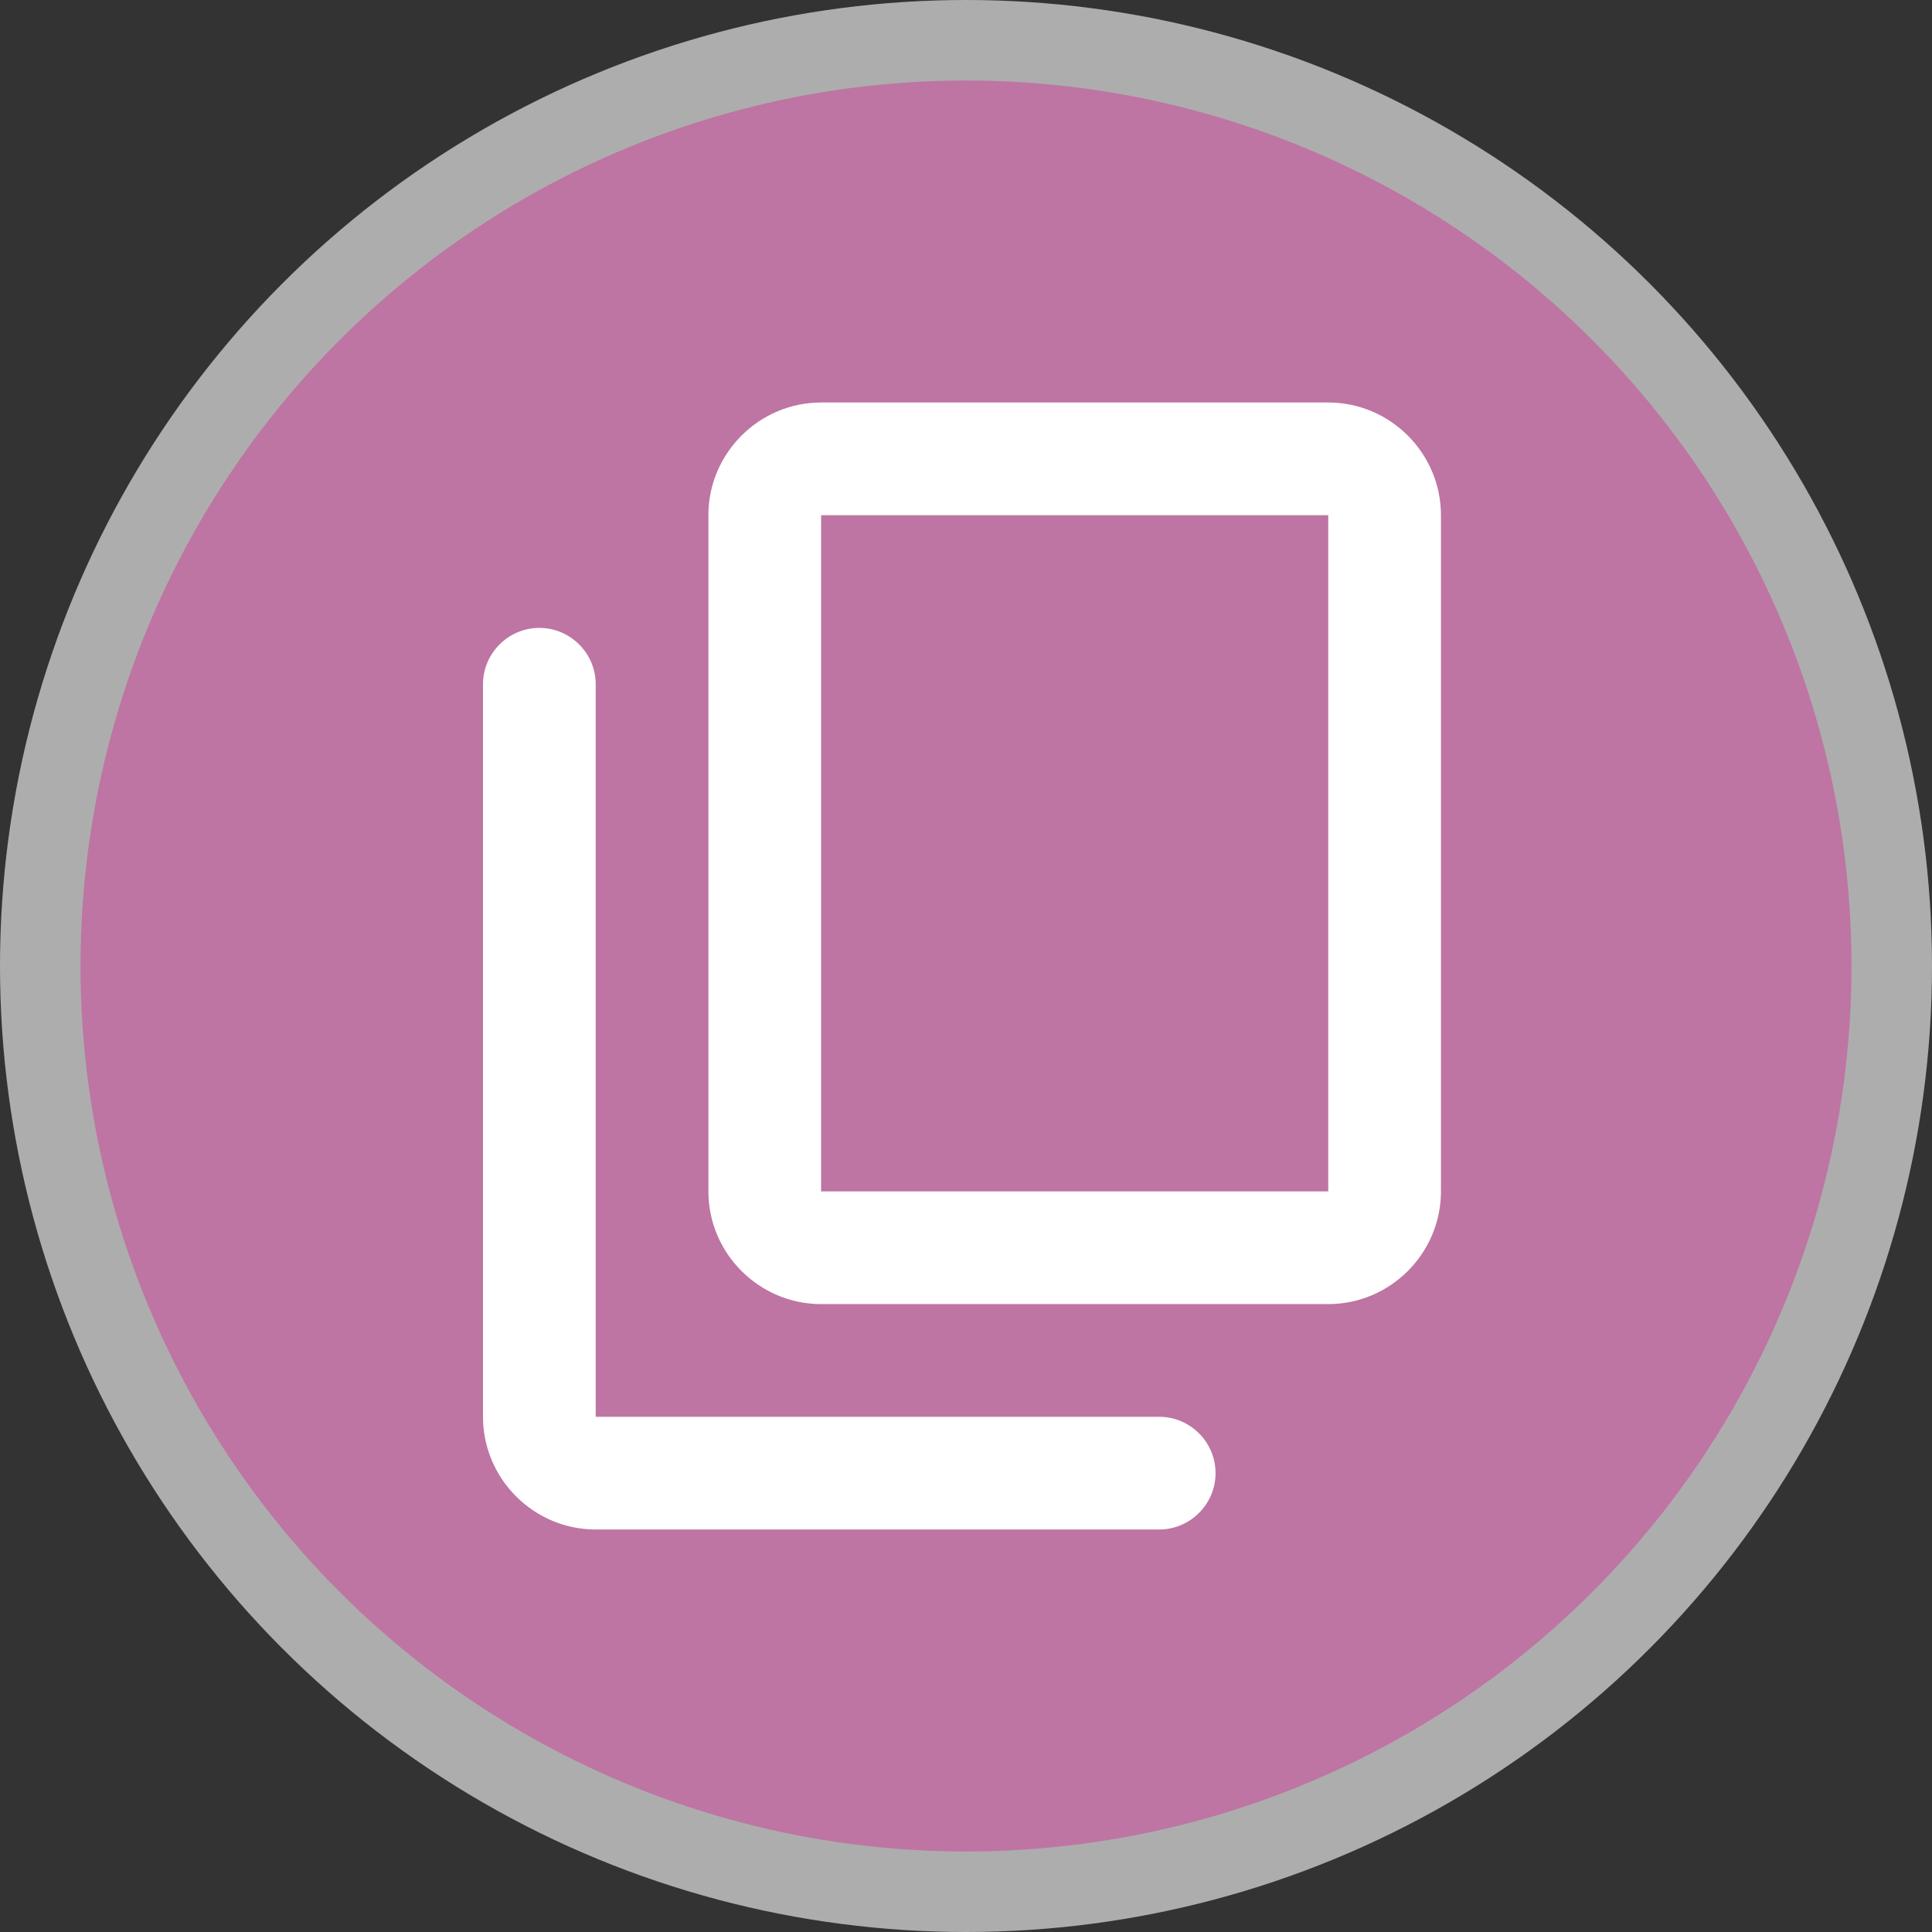 <svg version="1.1" viewBox="0 0 24 24" width="18" height="18" xmlns="http://www.w3.org/2000/svg">
 <rect x="0" y="0" width="24" height="24" fill="#333333" stroke="none"/>
 <title>copyshop-m</title>
 <g fill="none" fill-rule="evenodd">
  <g id="copyshop-m" fill-rule="nonzero">
   <circle id="Oval" cx="12" cy="12" r="12" fill="#fff" opacity=".6"/>
   <circle id="Oval" cx="12" cy="12" r="11" fill="#BE75A3"/>
   <path id="Shape" d="m14.4 17.6h-7v-9.1c0-0.385-0.315-0.7-0.7-0.7s-0.7 0.315-0.7 0.7v9.1c0 0.77 0.63 1.4 1.4 1.4h7c0.385 0 0.7-0.315 0.7-0.7s-0.315-0.7-0.7-0.7zm3.5-2.8v-8.4c0-0.77-0.63-1.4-1.4-1.4h-6.3c-0.77 0-1.4 0.63-1.4 1.4v8.4c0 0.77 0.63 1.4 1.4 1.4h6.3c0.77 0 1.4-0.63 1.4-1.4zm-1.4 0h-6.3v-8.4h6.3v8.4z" fill="#fff"/>
  </g>
 </g>
</svg>

